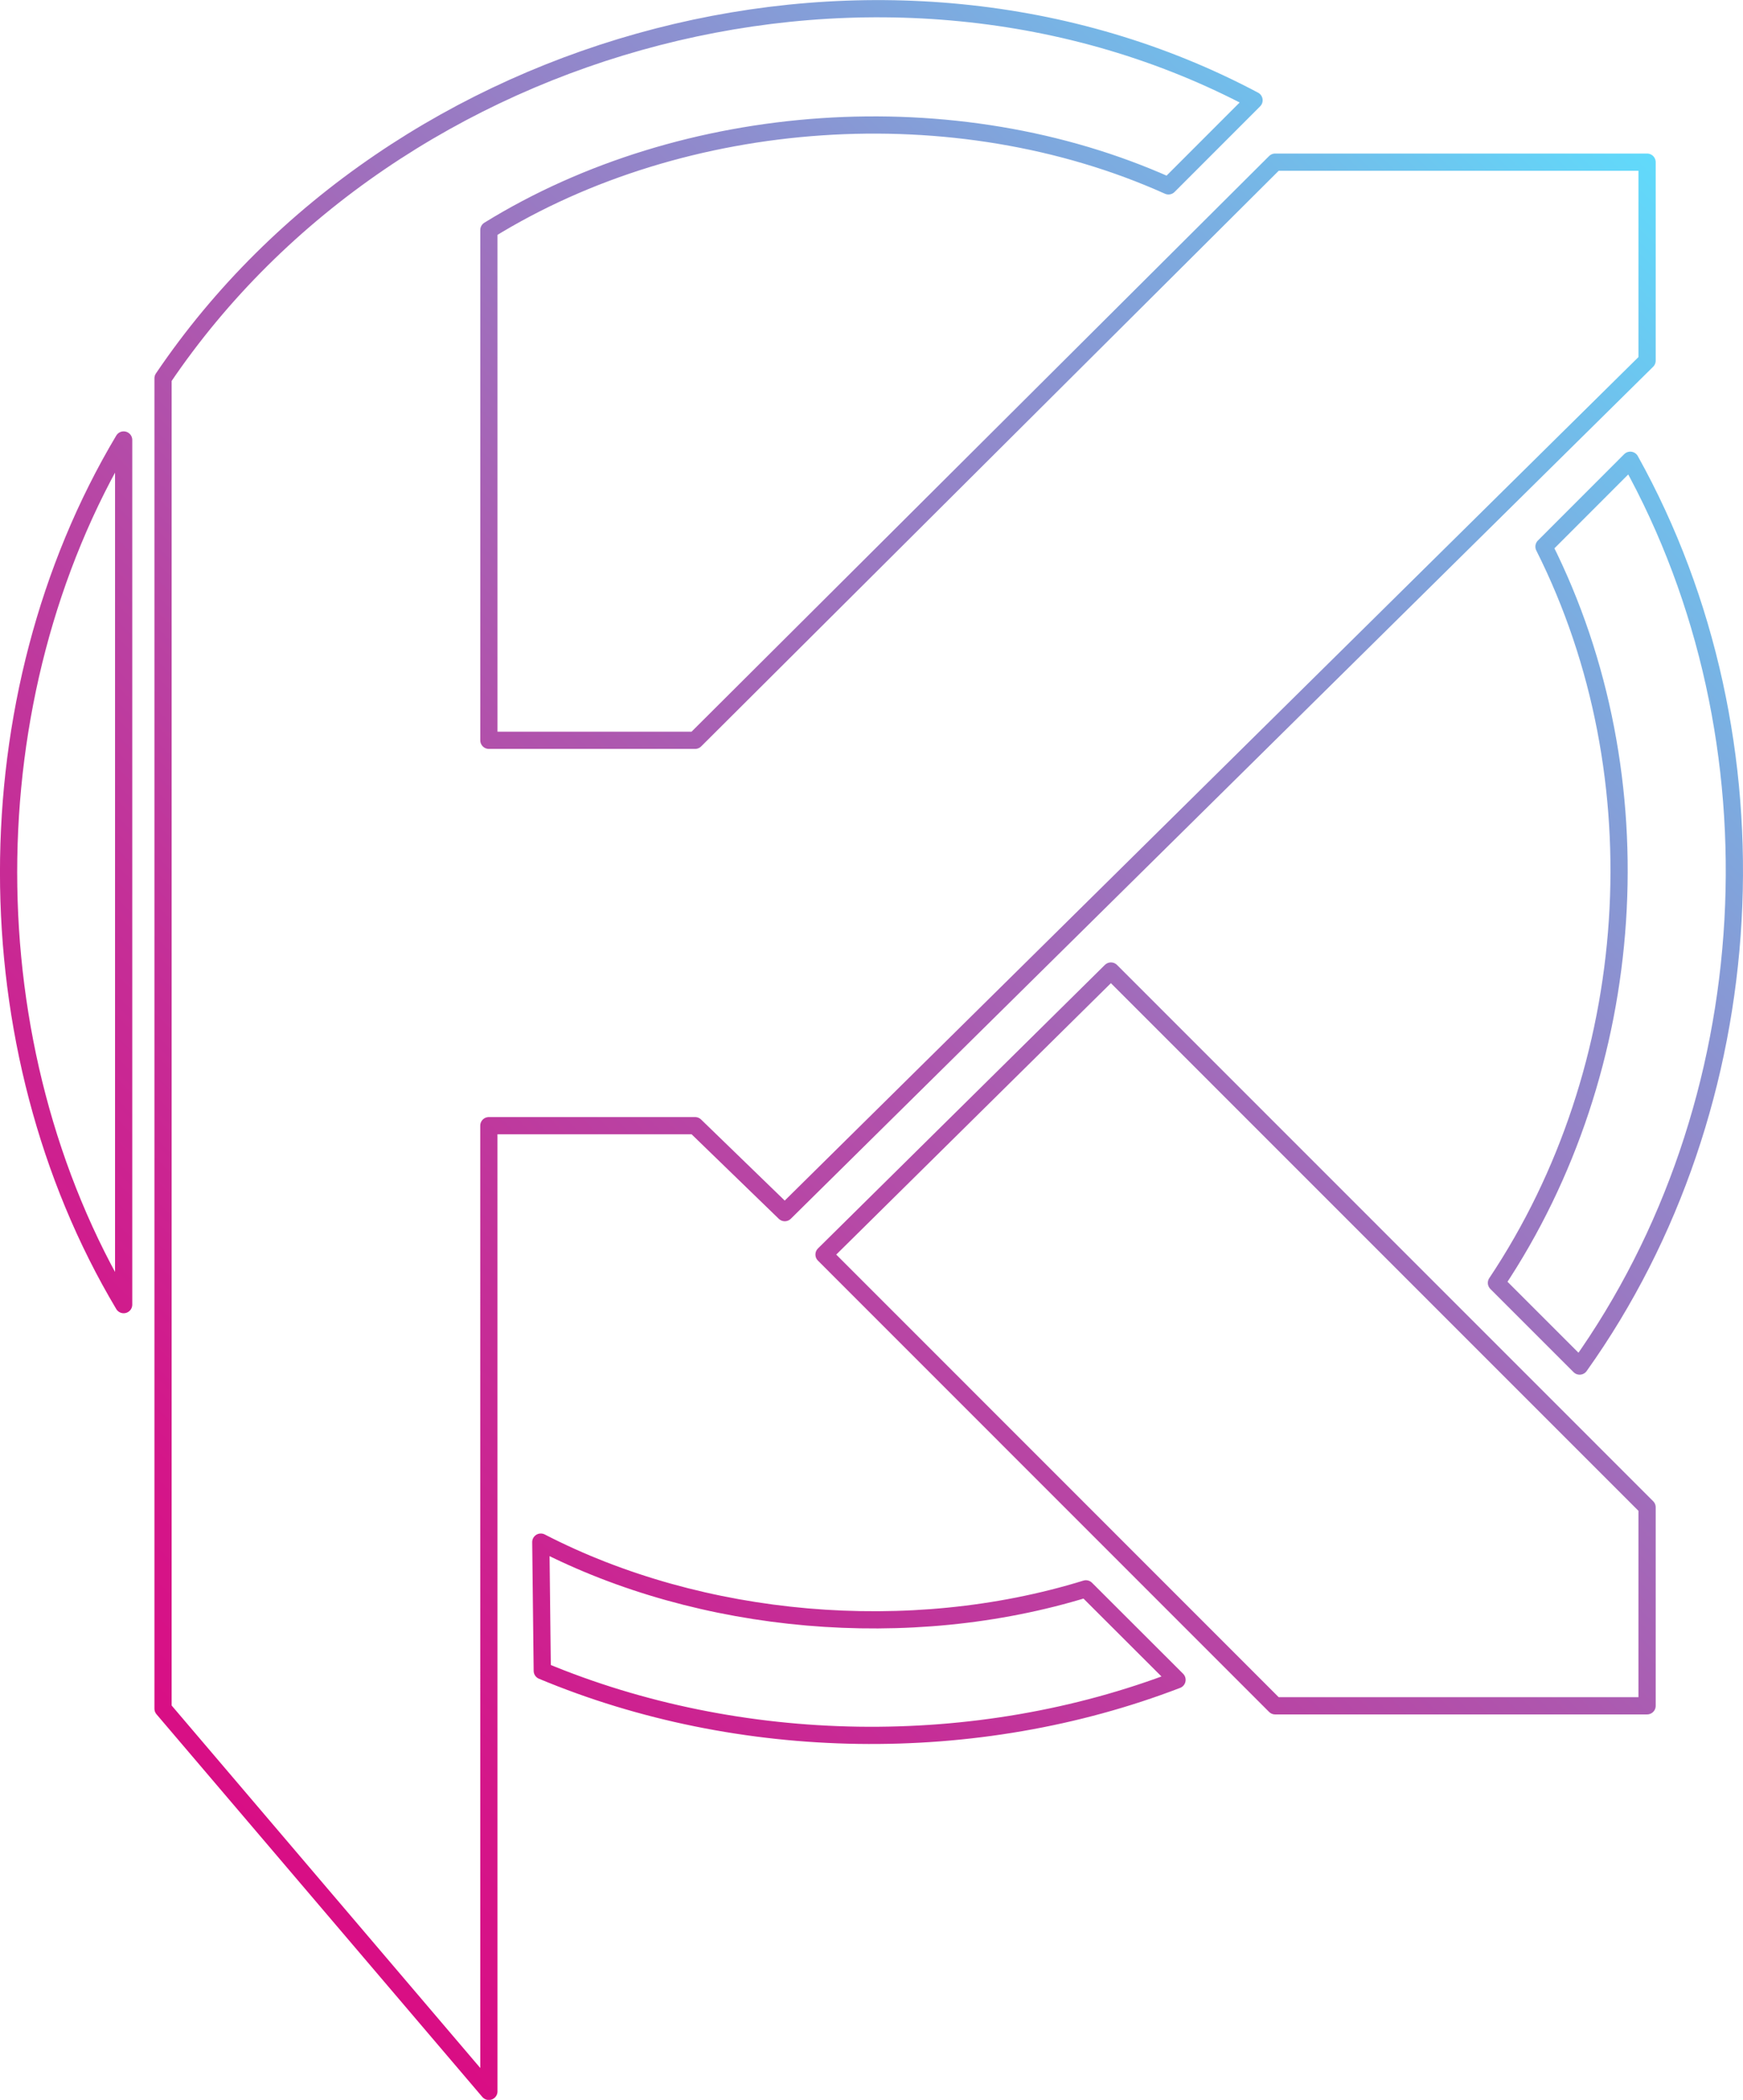 <svg id="Layer_3" data-name="Layer 3" xmlns="http://www.w3.org/2000/svg" xmlns:xlink="http://www.w3.org/1999/xlink" viewBox="0 0 607.53 731.9"><defs><style>.cls-1{fill:none;stroke-linecap:round;stroke-linejoin:round;stroke-width:6px;stroke:url(#linear-gradient);}</style><linearGradient id="linear-gradient" x1="171.11" y1="675.99" x2="713.39" y2="133.71" gradientUnits="userSpaceOnUse"><stop offset="0" stop-color="#d90d84"/><stop offset="0.1" stop-color="#d41689"/><stop offset="0.26" stop-color="#c52e97"/><stop offset="0.47" stop-color="#ae56ae"/><stop offset="0.71" stop-color="#8e8dce"/><stop offset="0.97" stop-color="#65d3f7"/><stop offset="1" stop-color="#61dafb"/></linearGradient></defs><path class="cls-1" d="M158,361.09m0-150.69c-53.48,89.68-53.48,211.7,0,301.38m478.49-7.59,29,29C730.24,442.32,737.4,315,683.14,217.47l-30.08,30.1C693.51,328,686.4,429.44,636.5,504.19ZM158,511.78V210.4m127.29,239h71.88l31.27,30.31L689,182.75V113.57H559.36L357.18,315.08H285.3V137.23c68-42,162.4-48.86,236.88-15.39L552,92c-128.4-68.23-299.24-23-380.27,96.9v88.59h0V652.61L285.3,786Zm18.62,190c68.85,28.79,151.14,30.11,221.25,3.16L493.4,610.84c-61.56,19-134.18,12.56-190-16.29Zm198.21-243.9-100,98.82L559.36,651.61H689V582.42Z" transform="translate(-114.9 -57.05)"/></svg>